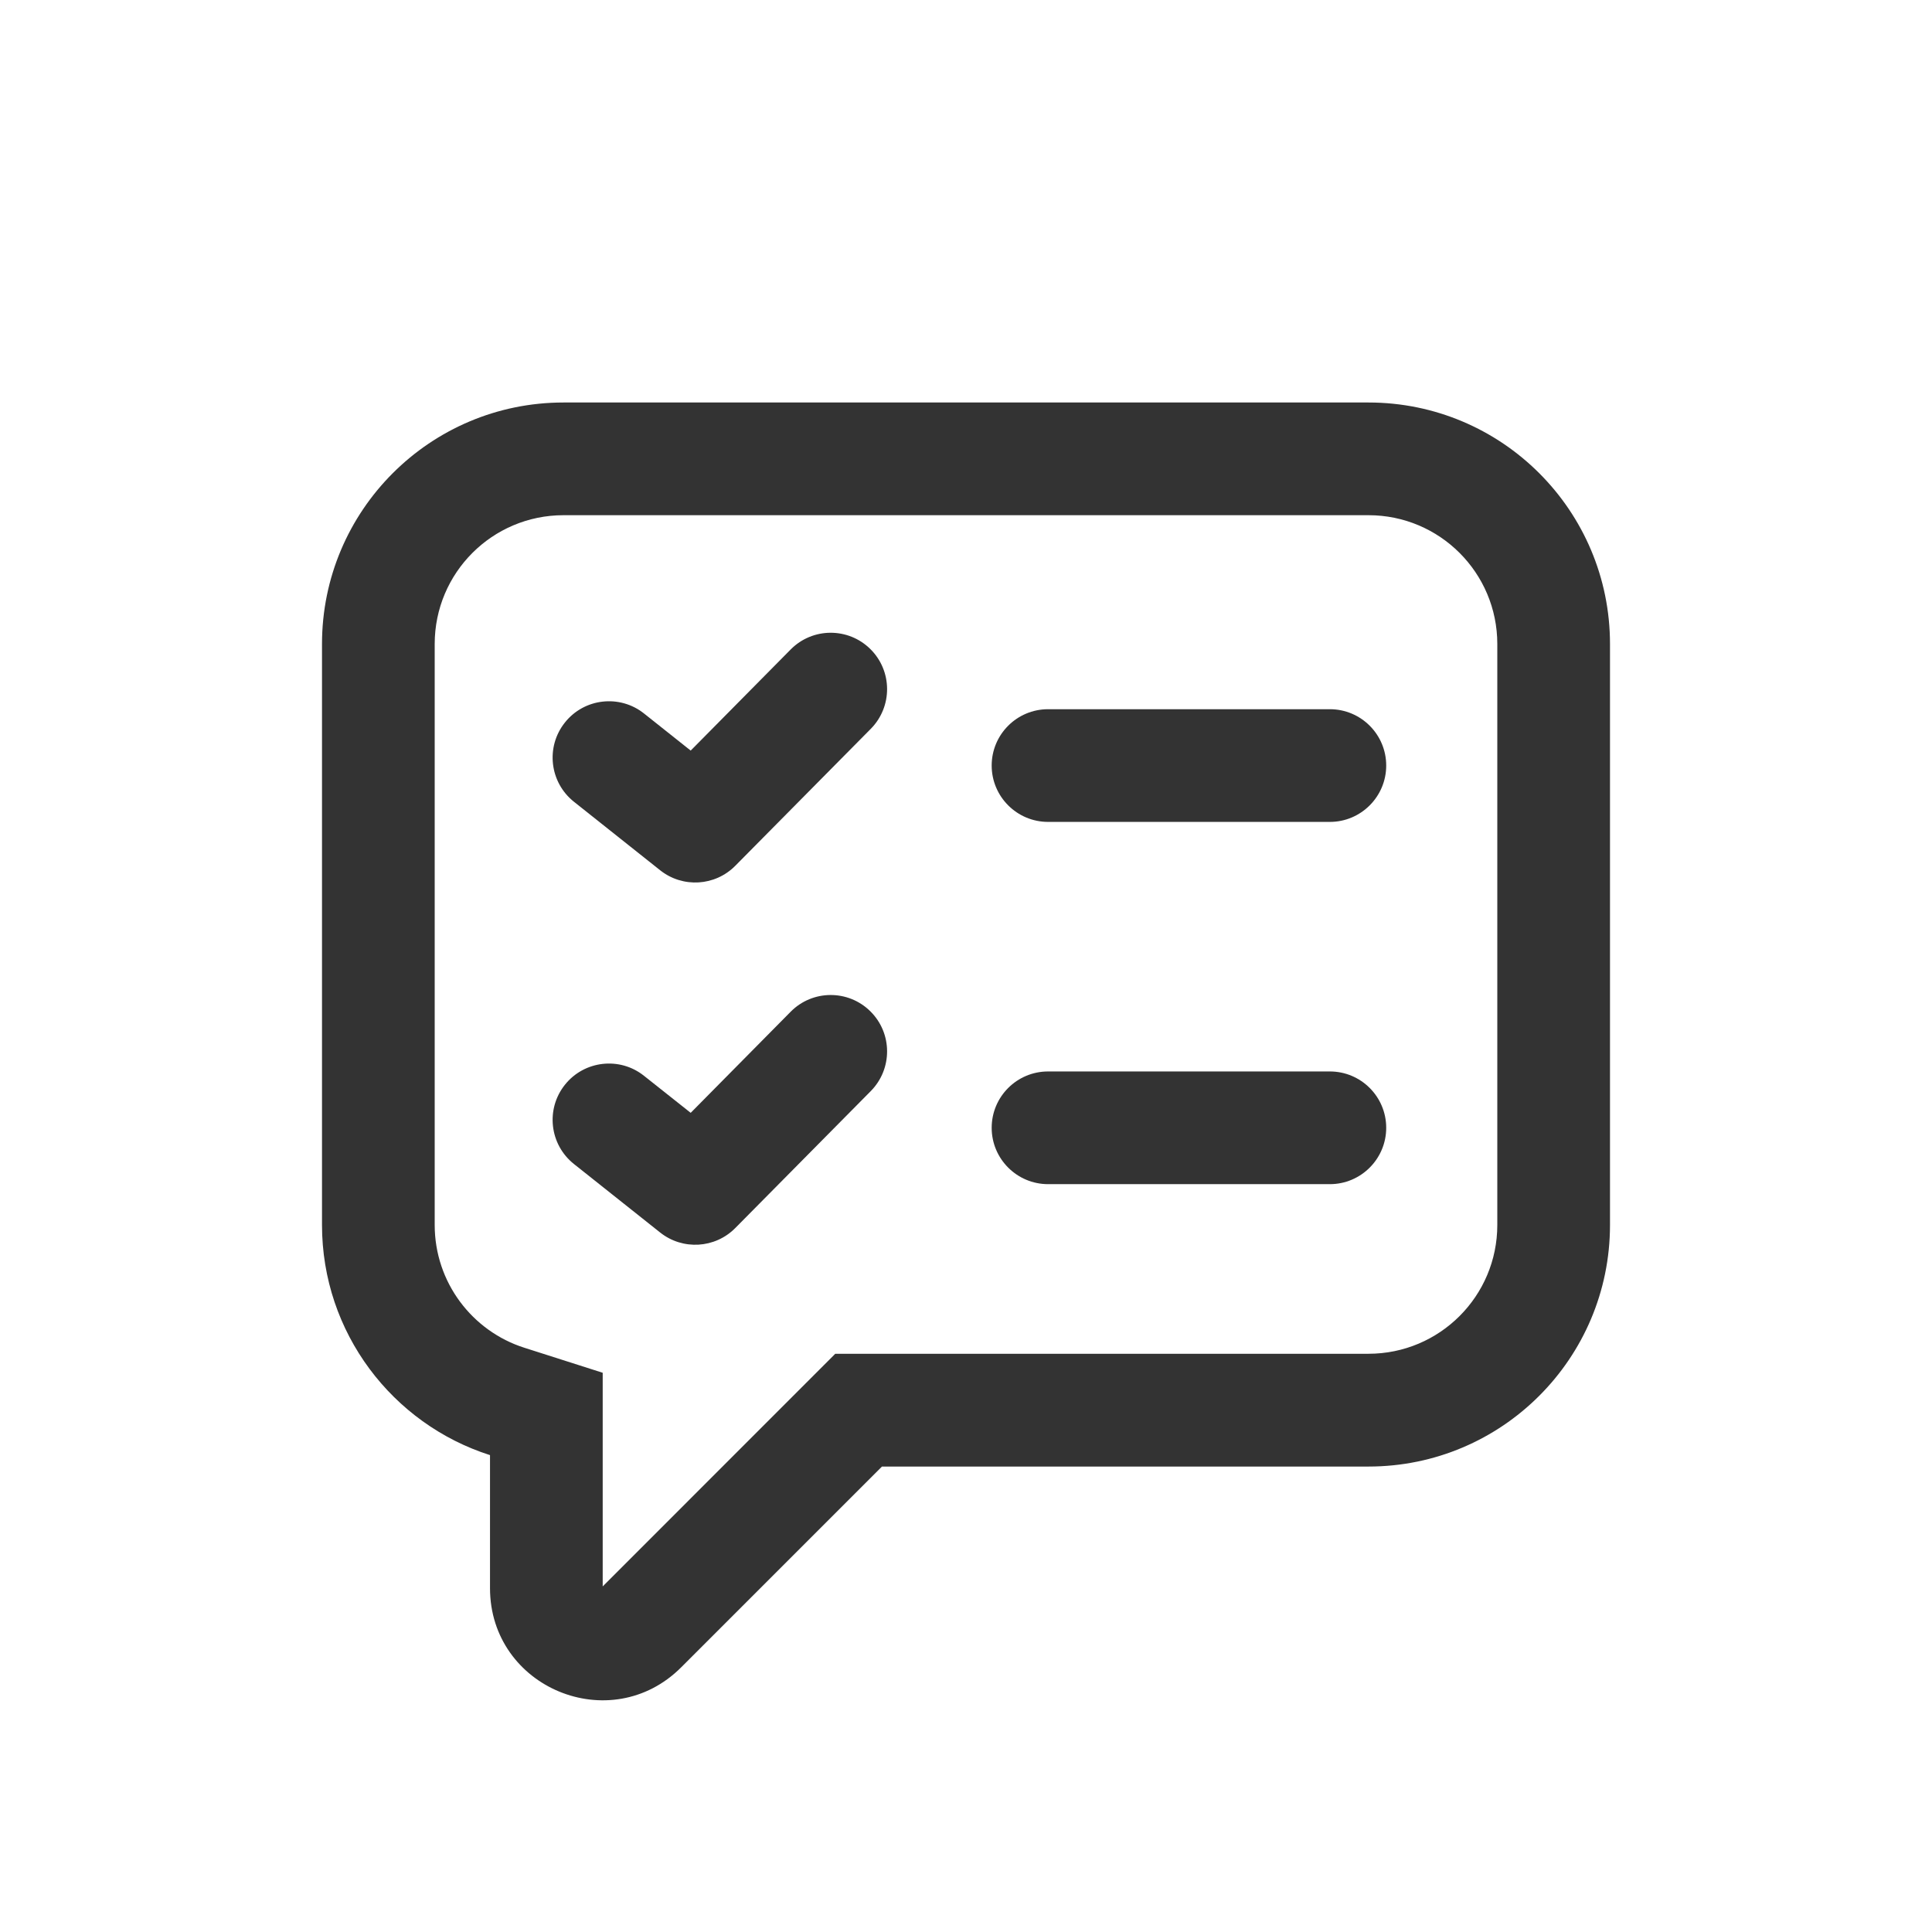 <svg width="24" height="24" viewBox="0 0 24 24" fill="none" xmlns="http://www.w3.org/2000/svg">
<path fill-rule="evenodd" clip-rule="evenodd" d="M7.487 17.053V19.707L10.376 16.817H17C17.884 16.817 18.6 16.101 18.6 15.217V8C18.6 7.116 17.884 6.4 17 6.4H7C6.116 6.4 5.4 7.116 5.4 8V15.217C5.4 15.929 5.866 16.536 6.513 16.742L7.487 17.053ZM4 8C4 6.343 5.343 5 7 5H17C18.657 5 20 6.343 20 8V15.217C20 16.874 18.657 18.218 17 18.218H10.956L8.462 20.712C7.586 21.588 6.087 20.967 6.087 19.728V18.076C4.877 17.69 4 16.556 4 15.217V8Z" fill="#333333"/>
<path fill-rule="evenodd" clip-rule="evenodd" d="M12.319 14.01C12.319 13.623 12.633 13.31 13.02 13.31H16.52C16.906 13.31 17.22 13.623 17.22 14.01C17.22 14.396 16.906 14.71 16.52 14.71H13.02C12.633 14.71 12.319 14.396 12.319 14.01Z" fill="#333333"/>
<path fill-rule="evenodd" clip-rule="evenodd" d="M10.812 12.563C11.087 12.835 11.089 13.278 10.818 13.553L9.134 15.255C8.883 15.509 8.481 15.533 8.201 15.311L7.13 14.46C6.827 14.219 6.776 13.779 7.017 13.476C7.257 13.174 7.698 13.123 8 13.364L8.58 13.824L9.822 12.568C10.094 12.293 10.537 12.291 10.812 12.563Z" fill="#333333"/>
<path fill-rule="evenodd" clip-rule="evenodd" d="M12.319 9.51C12.319 9.123 12.633 8.81 13.02 8.81L16.52 8.81C16.906 8.81 17.22 9.123 17.22 9.51C17.22 9.896 16.906 10.21 16.52 10.21L13.02 10.21C12.633 10.21 12.319 9.896 12.319 9.51Z" fill="#333333"/>
<path fill-rule="evenodd" clip-rule="evenodd" d="M10.812 8.063C11.087 8.335 11.089 8.778 10.818 9.053L9.134 10.755C8.883 11.009 8.481 11.033 8.201 10.811L7.13 9.96C6.827 9.719 6.776 9.279 7.017 8.976C7.257 8.673 7.698 8.623 8 8.863L8.58 9.324L9.822 8.068C10.094 7.793 10.537 7.791 10.812 8.063Z" fill="#333333"/>
</svg>
